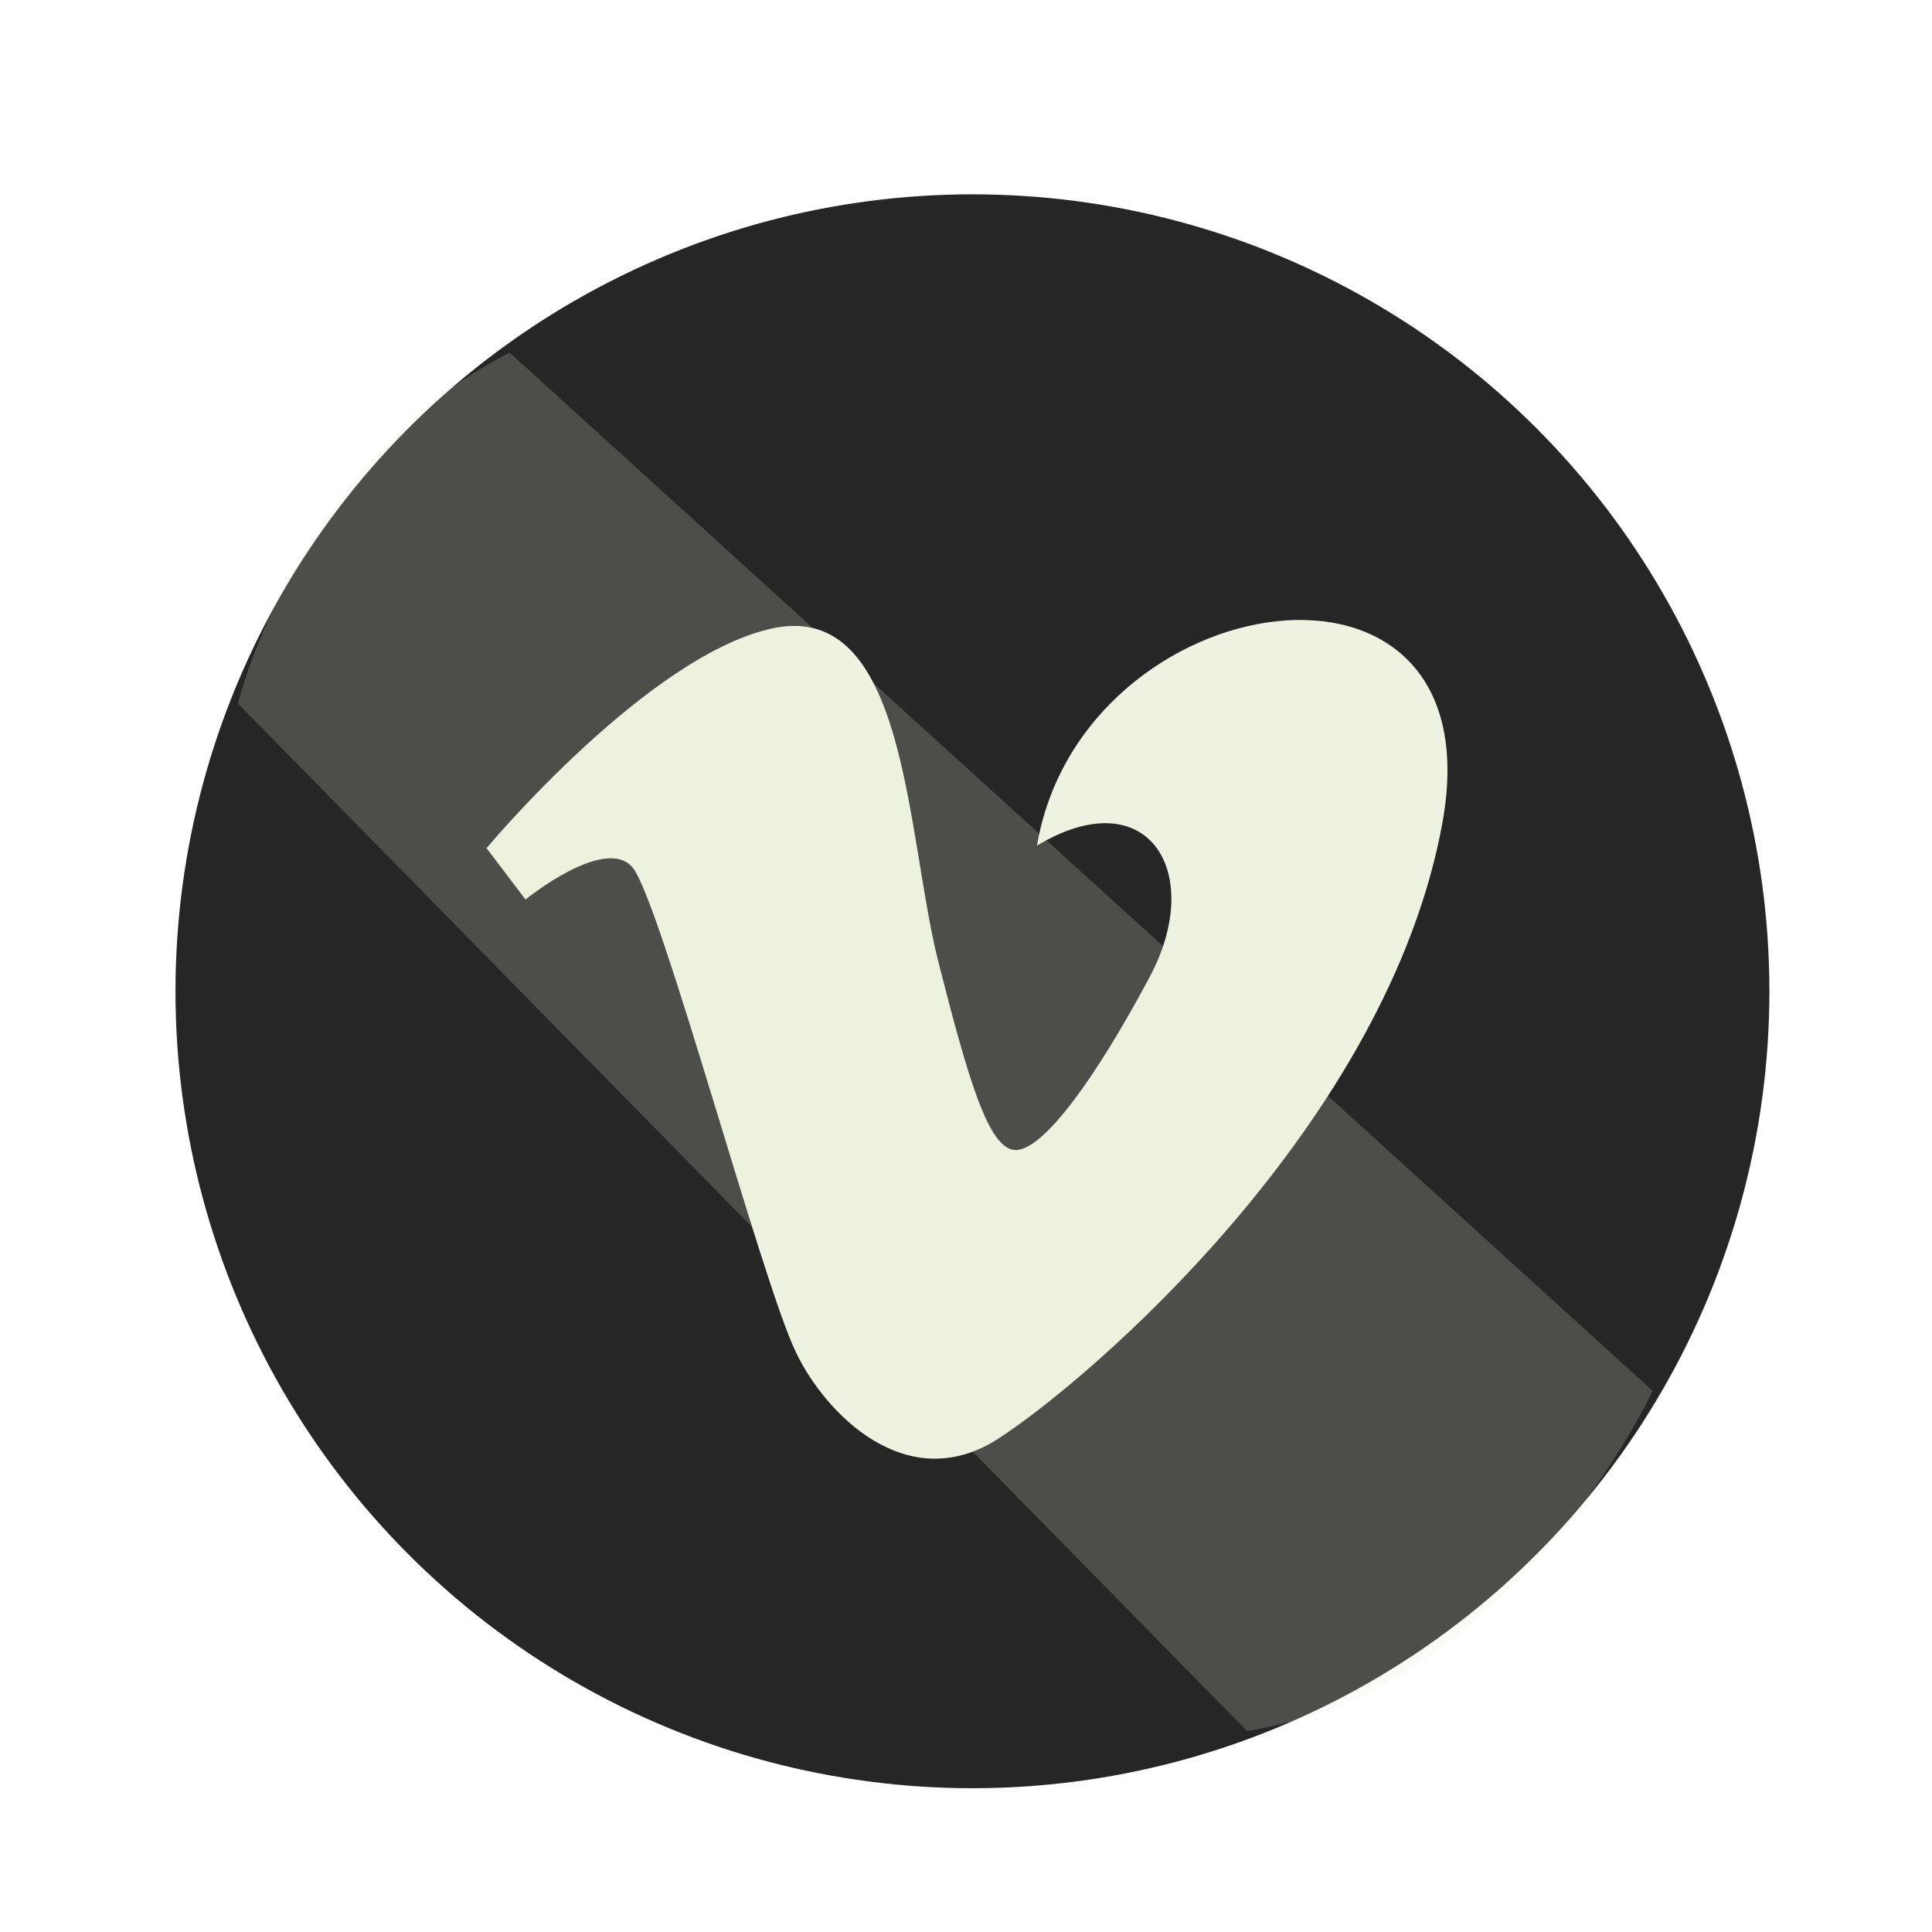 <svg xmlns="http://www.w3.org/2000/svg" viewBox="0 0 120 120">
	<defs>
		<style>
			.cls-1{fill:#262626;stroke:#262626;stroke-miterlimit:10;}
			.cls-2,.cls-3{fill:#eef2e0;fill-rule:evenodd;}
			.cls-3{opacity:0.2;}
			#vimeo:hover{opacity: .5; height: 75px; width: 75px;}
		</style>
	</defs>
	<title>vimeo2</title>
	<g id="_2" data-name="2">
		<g id="vimeo">
			<circle class="cls-1" cx="60.4" cy="61.57" r="49"/>
			<path class="cls-2" d="M89.61,51C86.25,69.78,67.64,85.72,62,89.36S51.28,87.85,49.44,84C47.32,79.65,41,55.87,39.28,53.87s-6.64,2-6.64,2l-2.42-3.19S40.35,40.55,48.12,39c8.16-1.58,8.16,12.55,10.1,20.49,1.93,7.61,3.19,11.94,4.87,11.94s4.84-4.23,8.32-10.75-.12-12.29-7-8.16C67.19,36.16,92.93,32.23,89.61,51Z"/>
			<path class="cls-3" d="M14.78,43.7s3.62-15,16.87-21.8l71,64.49S94,105,77.45,107.51Z"/>
		</g>
	</g>
</svg>